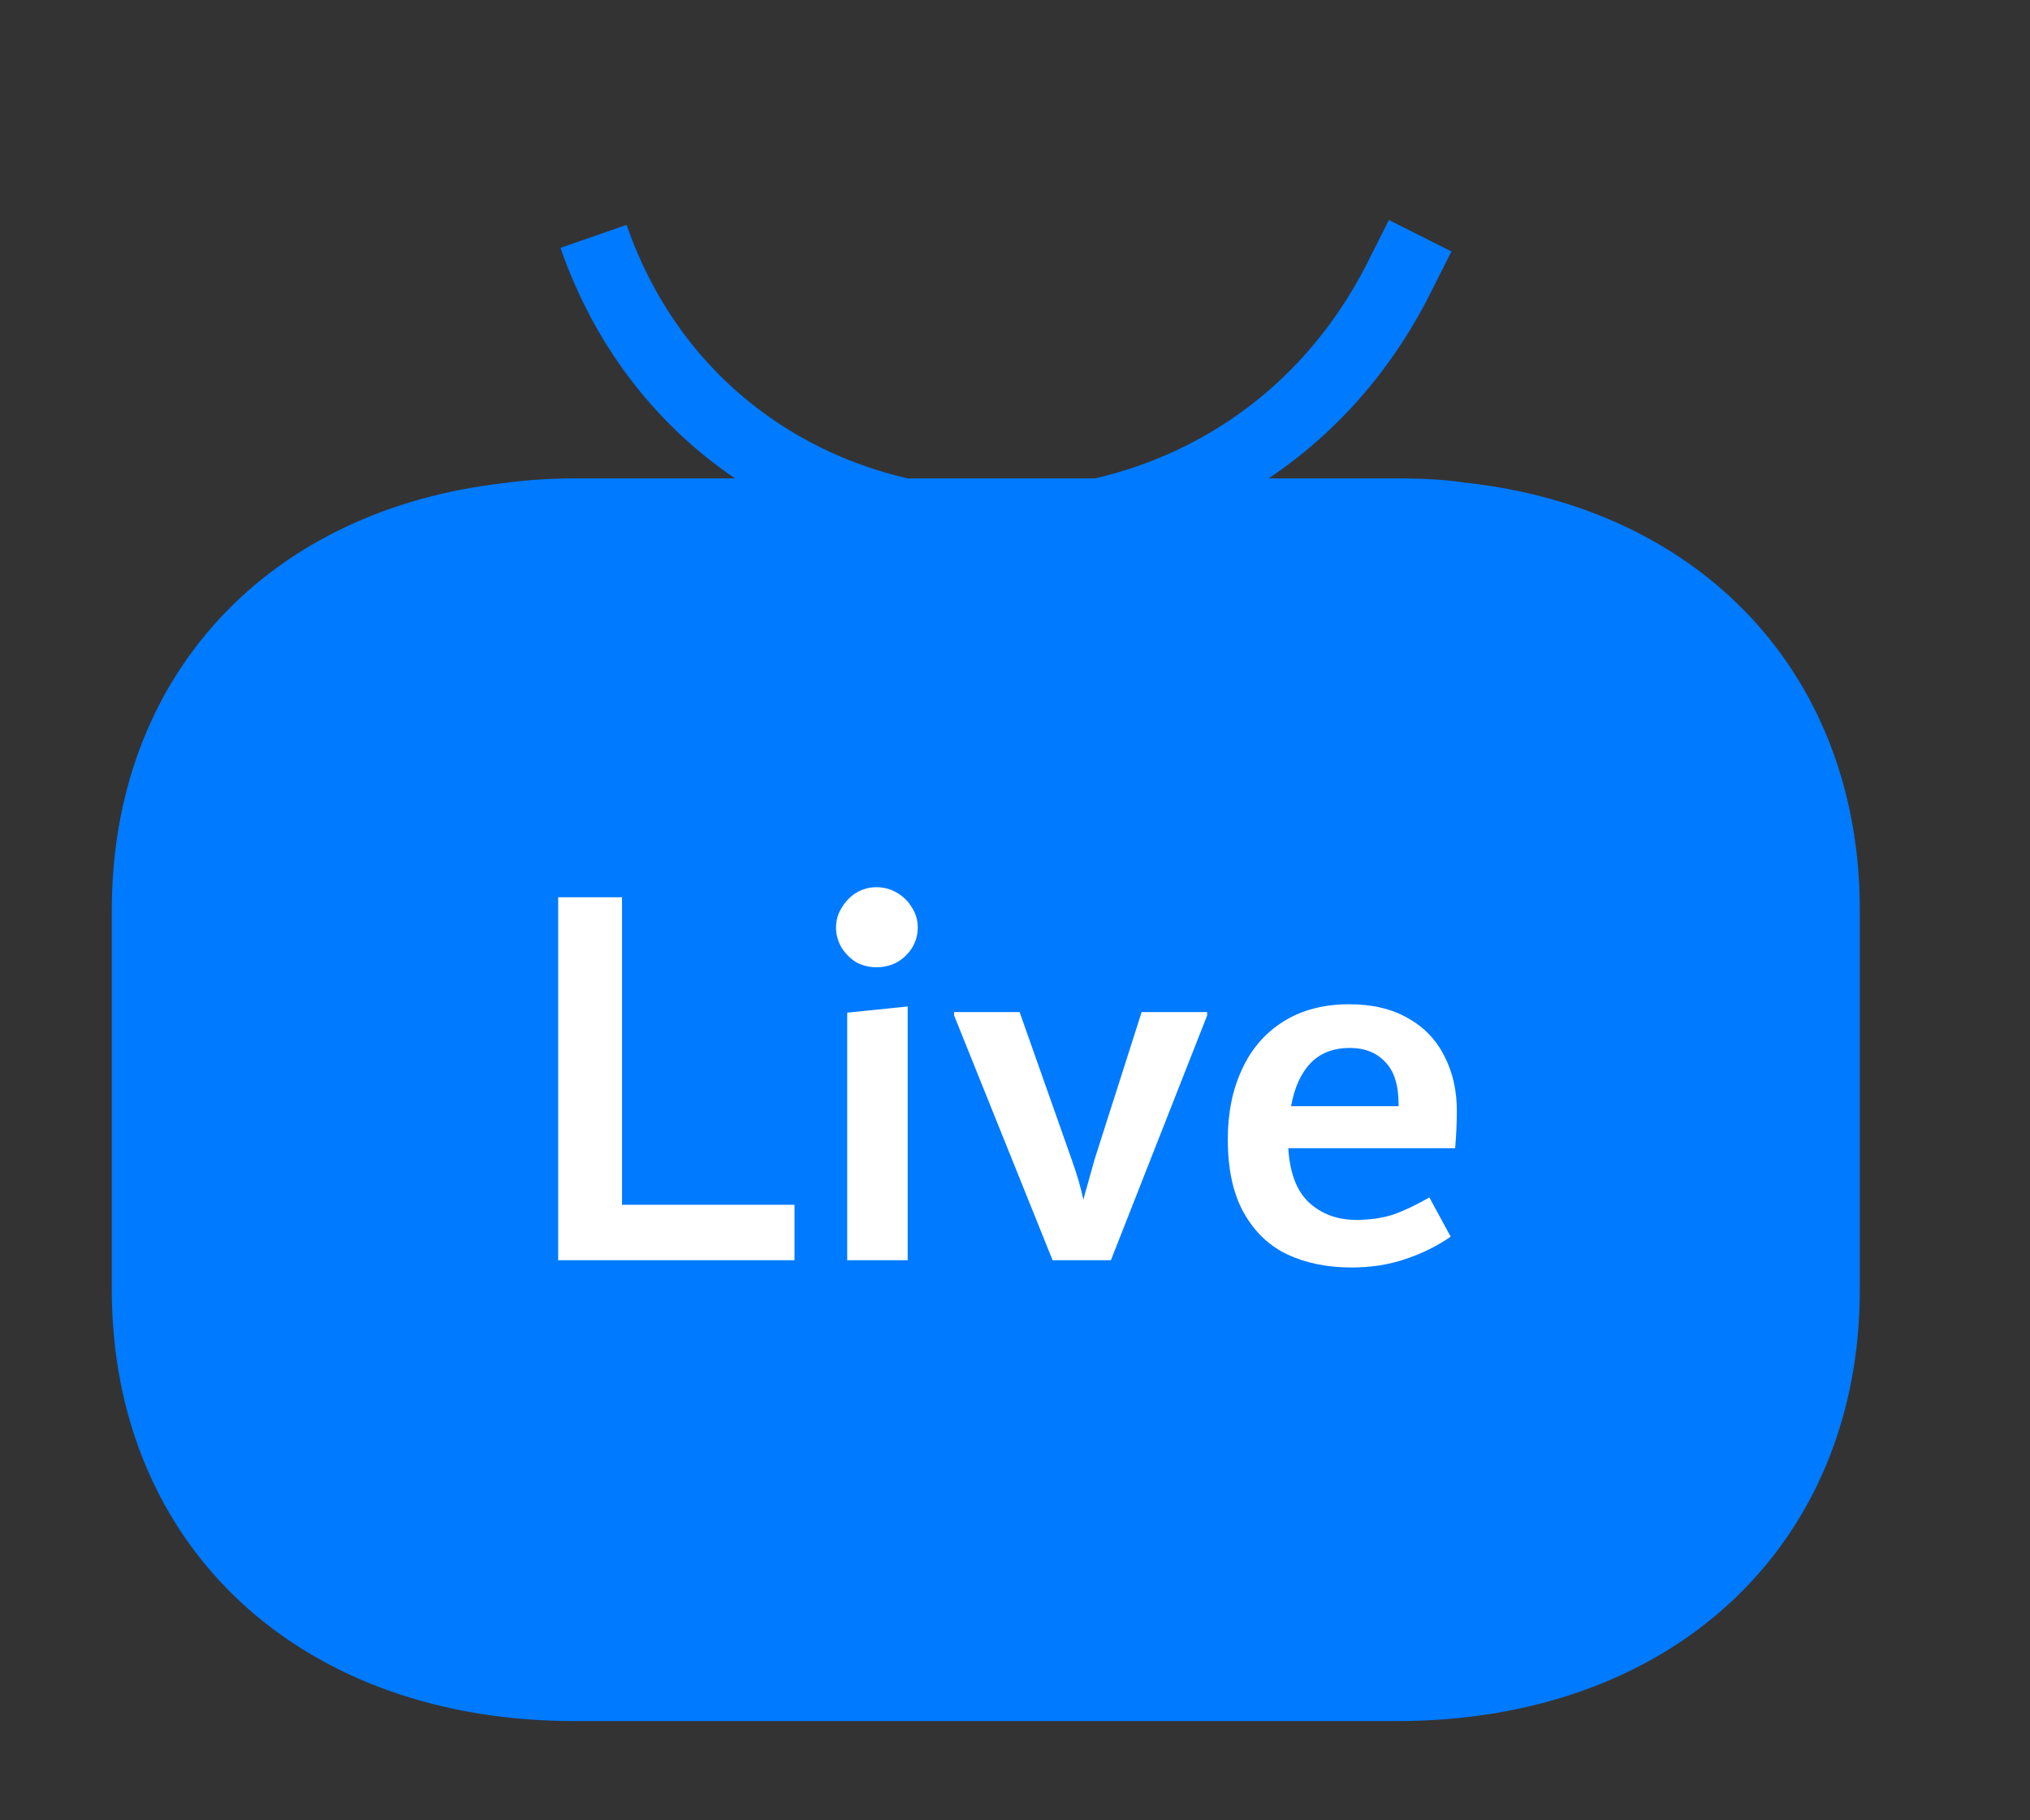 <svg width="29" height="26" viewBox="0 0 29 26" fill="none" xmlns="http://www.w3.org/2000/svg">
<rect x="0" y="0" width="29" height="26" fill="#333333" stroke="none"/>
<path d="M25.819 13V18.417C25.819 21.667 23.472 23.833 19.951 23.833H8.215C4.694 23.833 2.347 21.667 2.347 18.417V13C2.347 10.053 4.272 7.995 7.265 7.648C7.57 7.605 7.887 7.583 8.215 7.583H19.951C20.256 7.583 20.55 7.594 20.831 7.637C23.86 7.962 25.819 10.032 25.819 13Z" fill="#007AFF" stroke="#007AFF" stroke-width="1.5" stroke-linecap="round" stroke-linejoin="round"/>
<path d="M8.479 3.376V3.376C10.28 8.562 17.494 8.929 19.989 3.961L20.288 3.367" stroke="#007AFF"/>
<path d="M8.886 17.208H11.35V18H7.974V12.816H8.886V17.208ZM12.519 13.816C12.418 13.816 12.322 13.792 12.231 13.744C12.146 13.691 12.077 13.621 12.023 13.536C11.97 13.445 11.943 13.349 11.943 13.248C11.943 13.147 11.97 13.053 12.023 12.968C12.077 12.877 12.146 12.805 12.231 12.752C12.322 12.699 12.418 12.672 12.519 12.672C12.626 12.672 12.725 12.699 12.815 12.752C12.906 12.805 12.978 12.877 13.031 12.968C13.085 13.053 13.111 13.147 13.111 13.248C13.111 13.349 13.085 13.445 13.031 13.536C12.978 13.621 12.906 13.691 12.815 13.744C12.725 13.792 12.626 13.816 12.519 13.816ZM12.103 18V14.464L12.967 14.376V18H12.103ZM17.245 14.456V14.504L15.87 18H15.037L13.63 14.504V14.456H14.566L15.309 16.56C15.384 16.768 15.44 16.96 15.477 17.136C15.488 17.088 15.507 17.019 15.534 16.928C15.56 16.832 15.595 16.709 15.637 16.56L16.309 14.456H17.245ZM20.812 15.864C20.812 16.029 20.804 16.208 20.788 16.4H18.404C18.425 16.752 18.524 17.011 18.7 17.176C18.881 17.341 19.105 17.424 19.372 17.424C19.564 17.424 19.737 17.4 19.892 17.352C20.046 17.299 20.222 17.216 20.42 17.104L20.724 17.664C20.532 17.797 20.316 17.904 20.076 17.984C19.841 18.064 19.585 18.104 19.308 18.104C18.966 18.104 18.662 18.043 18.396 17.92C18.134 17.797 17.926 17.6 17.772 17.328C17.617 17.056 17.54 16.704 17.54 16.272C17.54 15.899 17.606 15.568 17.74 15.28C17.873 14.987 18.07 14.757 18.332 14.592C18.593 14.427 18.908 14.344 19.276 14.344C19.606 14.344 19.886 14.411 20.116 14.544C20.345 14.672 20.518 14.853 20.636 15.088C20.753 15.317 20.812 15.576 20.812 15.864ZM19.284 14.968C19.049 14.968 18.862 15.04 18.724 15.184C18.585 15.328 18.492 15.533 18.444 15.8H19.98V15.776C19.98 15.499 19.916 15.296 19.788 15.168C19.665 15.035 19.497 14.968 19.284 14.968Z" fill="white"/>
</svg>
